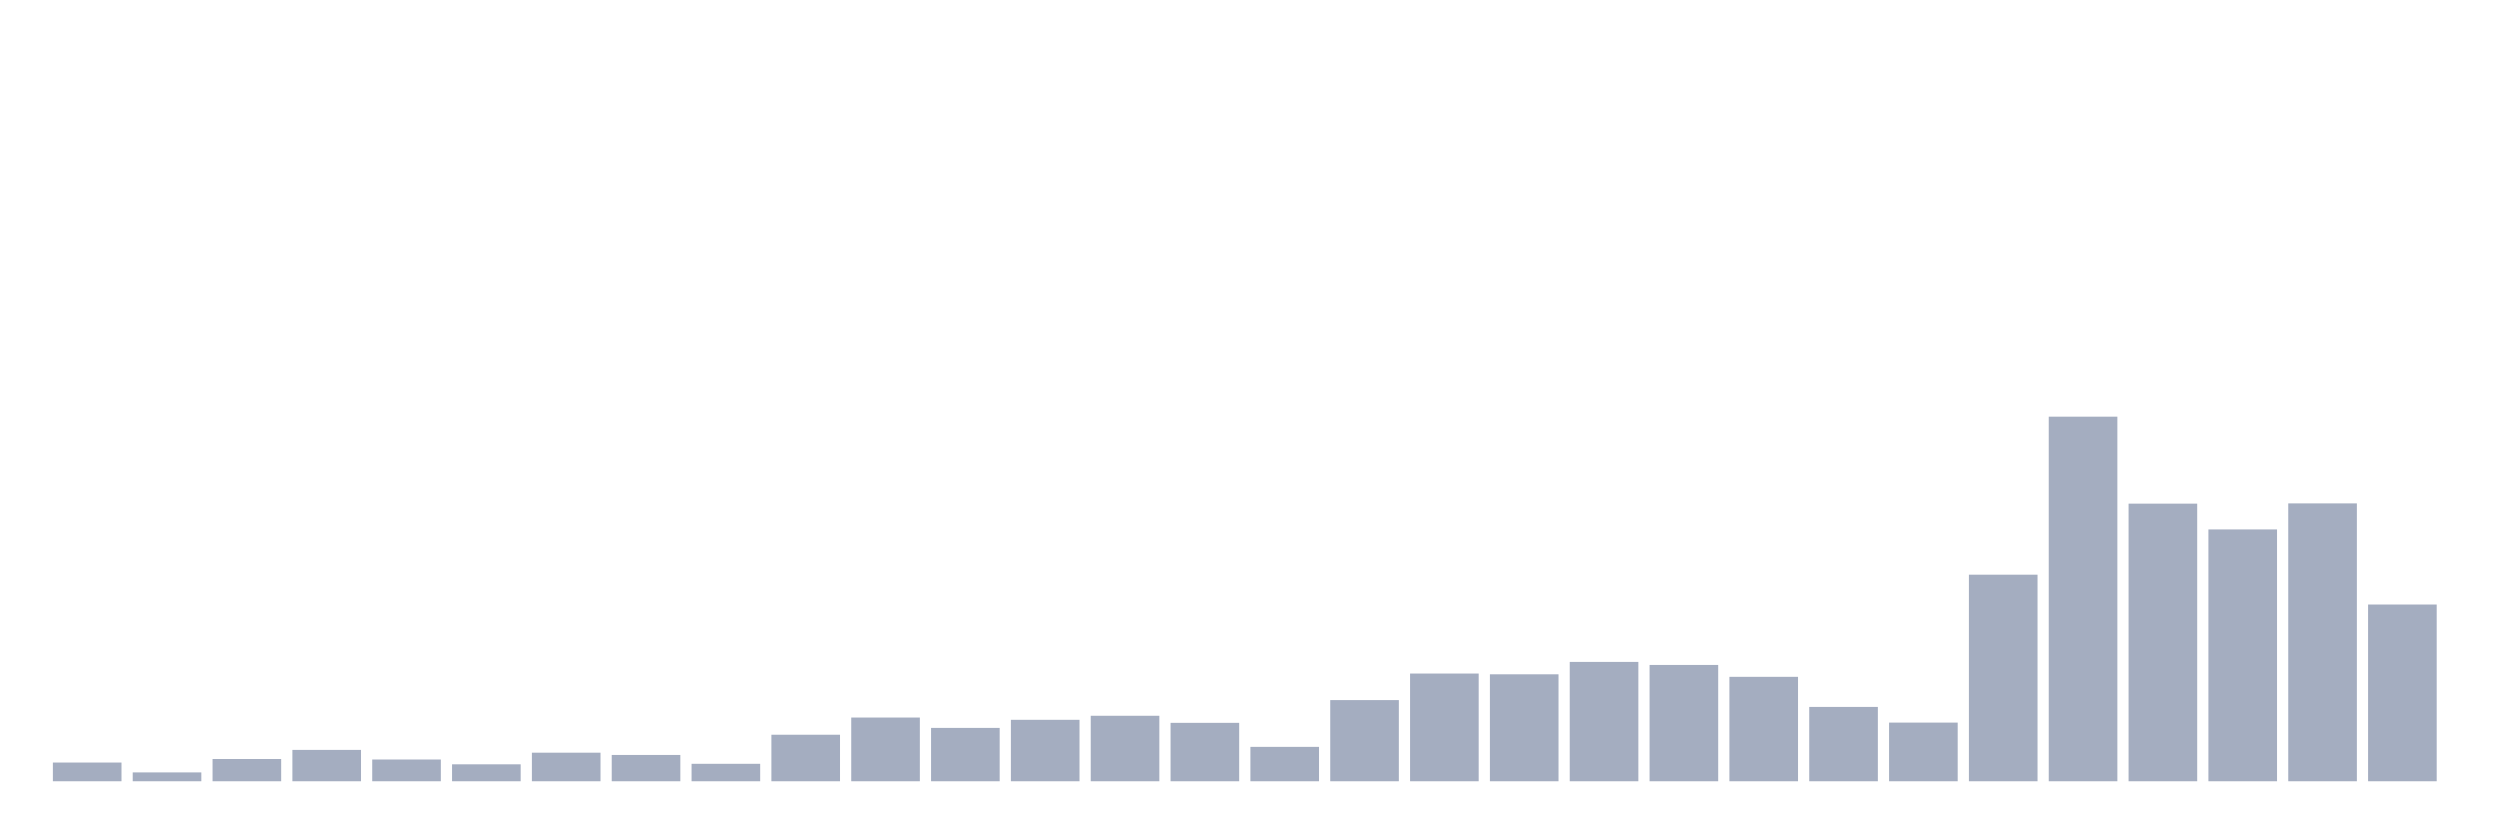 <svg xmlns="http://www.w3.org/2000/svg" viewBox="0 0 480 160"><g transform="translate(10,10)"><rect class="bar" x="0.153" width="13.175" y="136.408" height="3.592" fill="rgb(164,173,192)"></rect><rect class="bar" x="15.482" width="13.175" y="138.301" height="1.699" fill="rgb(164,173,192)"></rect><rect class="bar" x="30.81" width="13.175" y="135.728" height="4.272" fill="rgb(164,173,192)"></rect><rect class="bar" x="46.138" width="13.175" y="133.981" height="6.019" fill="rgb(164,173,192)"></rect><rect class="bar" x="61.466" width="13.175" y="135.825" height="4.175" fill="rgb(164,173,192)"></rect><rect class="bar" x="76.794" width="13.175" y="136.748" height="3.252" fill="rgb(164,173,192)"></rect><rect class="bar" x="92.123" width="13.175" y="134.515" height="5.485" fill="rgb(164,173,192)"></rect><rect class="bar" x="107.451" width="13.175" y="134.951" height="5.049" fill="rgb(164,173,192)"></rect><rect class="bar" x="122.779" width="13.175" y="136.65" height="3.35" fill="rgb(164,173,192)"></rect><rect class="bar" x="138.107" width="13.175" y="131.068" height="8.932" fill="rgb(164,173,192)"></rect><rect class="bar" x="153.436" width="13.175" y="127.767" height="12.233" fill="rgb(164,173,192)"></rect><rect class="bar" x="168.764" width="13.175" y="129.757" height="10.243" fill="rgb(164,173,192)"></rect><rect class="bar" x="184.092" width="13.175" y="128.204" height="11.796" fill="rgb(164,173,192)"></rect><rect class="bar" x="199.42" width="13.175" y="127.427" height="12.573" fill="rgb(164,173,192)"></rect><rect class="bar" x="214.748" width="13.175" y="128.786" height="11.214" fill="rgb(164,173,192)"></rect><rect class="bar" x="230.077" width="13.175" y="133.398" height="6.602" fill="rgb(164,173,192)"></rect><rect class="bar" x="245.405" width="13.175" y="124.417" height="15.583" fill="rgb(164,173,192)"></rect><rect class="bar" x="260.733" width="13.175" y="119.32" height="20.68" fill="rgb(164,173,192)"></rect><rect class="bar" x="276.061" width="13.175" y="119.466" height="20.534" fill="rgb(164,173,192)"></rect><rect class="bar" x="291.39" width="13.175" y="117.087" height="22.913" fill="rgb(164,173,192)"></rect><rect class="bar" x="306.718" width="13.175" y="117.67" height="22.33" fill="rgb(164,173,192)"></rect><rect class="bar" x="322.046" width="13.175" y="119.951" height="20.049" fill="rgb(164,173,192)"></rect><rect class="bar" x="337.374" width="13.175" y="125.728" height="14.272" fill="rgb(164,173,192)"></rect><rect class="bar" x="352.702" width="13.175" y="128.738" height="11.262" fill="rgb(164,173,192)"></rect><rect class="bar" x="368.031" width="13.175" y="100.34" height="39.66" fill="rgb(164,173,192)"></rect><rect class="bar" x="383.359" width="13.175" y="70" height="70" fill="rgb(164,173,192)"></rect><rect class="bar" x="398.687" width="13.175" y="86.699" height="53.301" fill="rgb(164,173,192)"></rect><rect class="bar" x="414.015" width="13.175" y="91.65" height="48.35" fill="rgb(164,173,192)"></rect><rect class="bar" x="429.344" width="13.175" y="86.65" height="53.35" fill="rgb(164,173,192)"></rect><rect class="bar" x="444.672" width="13.175" y="106.068" height="33.932" fill="rgb(164,173,192)"></rect></g></svg>